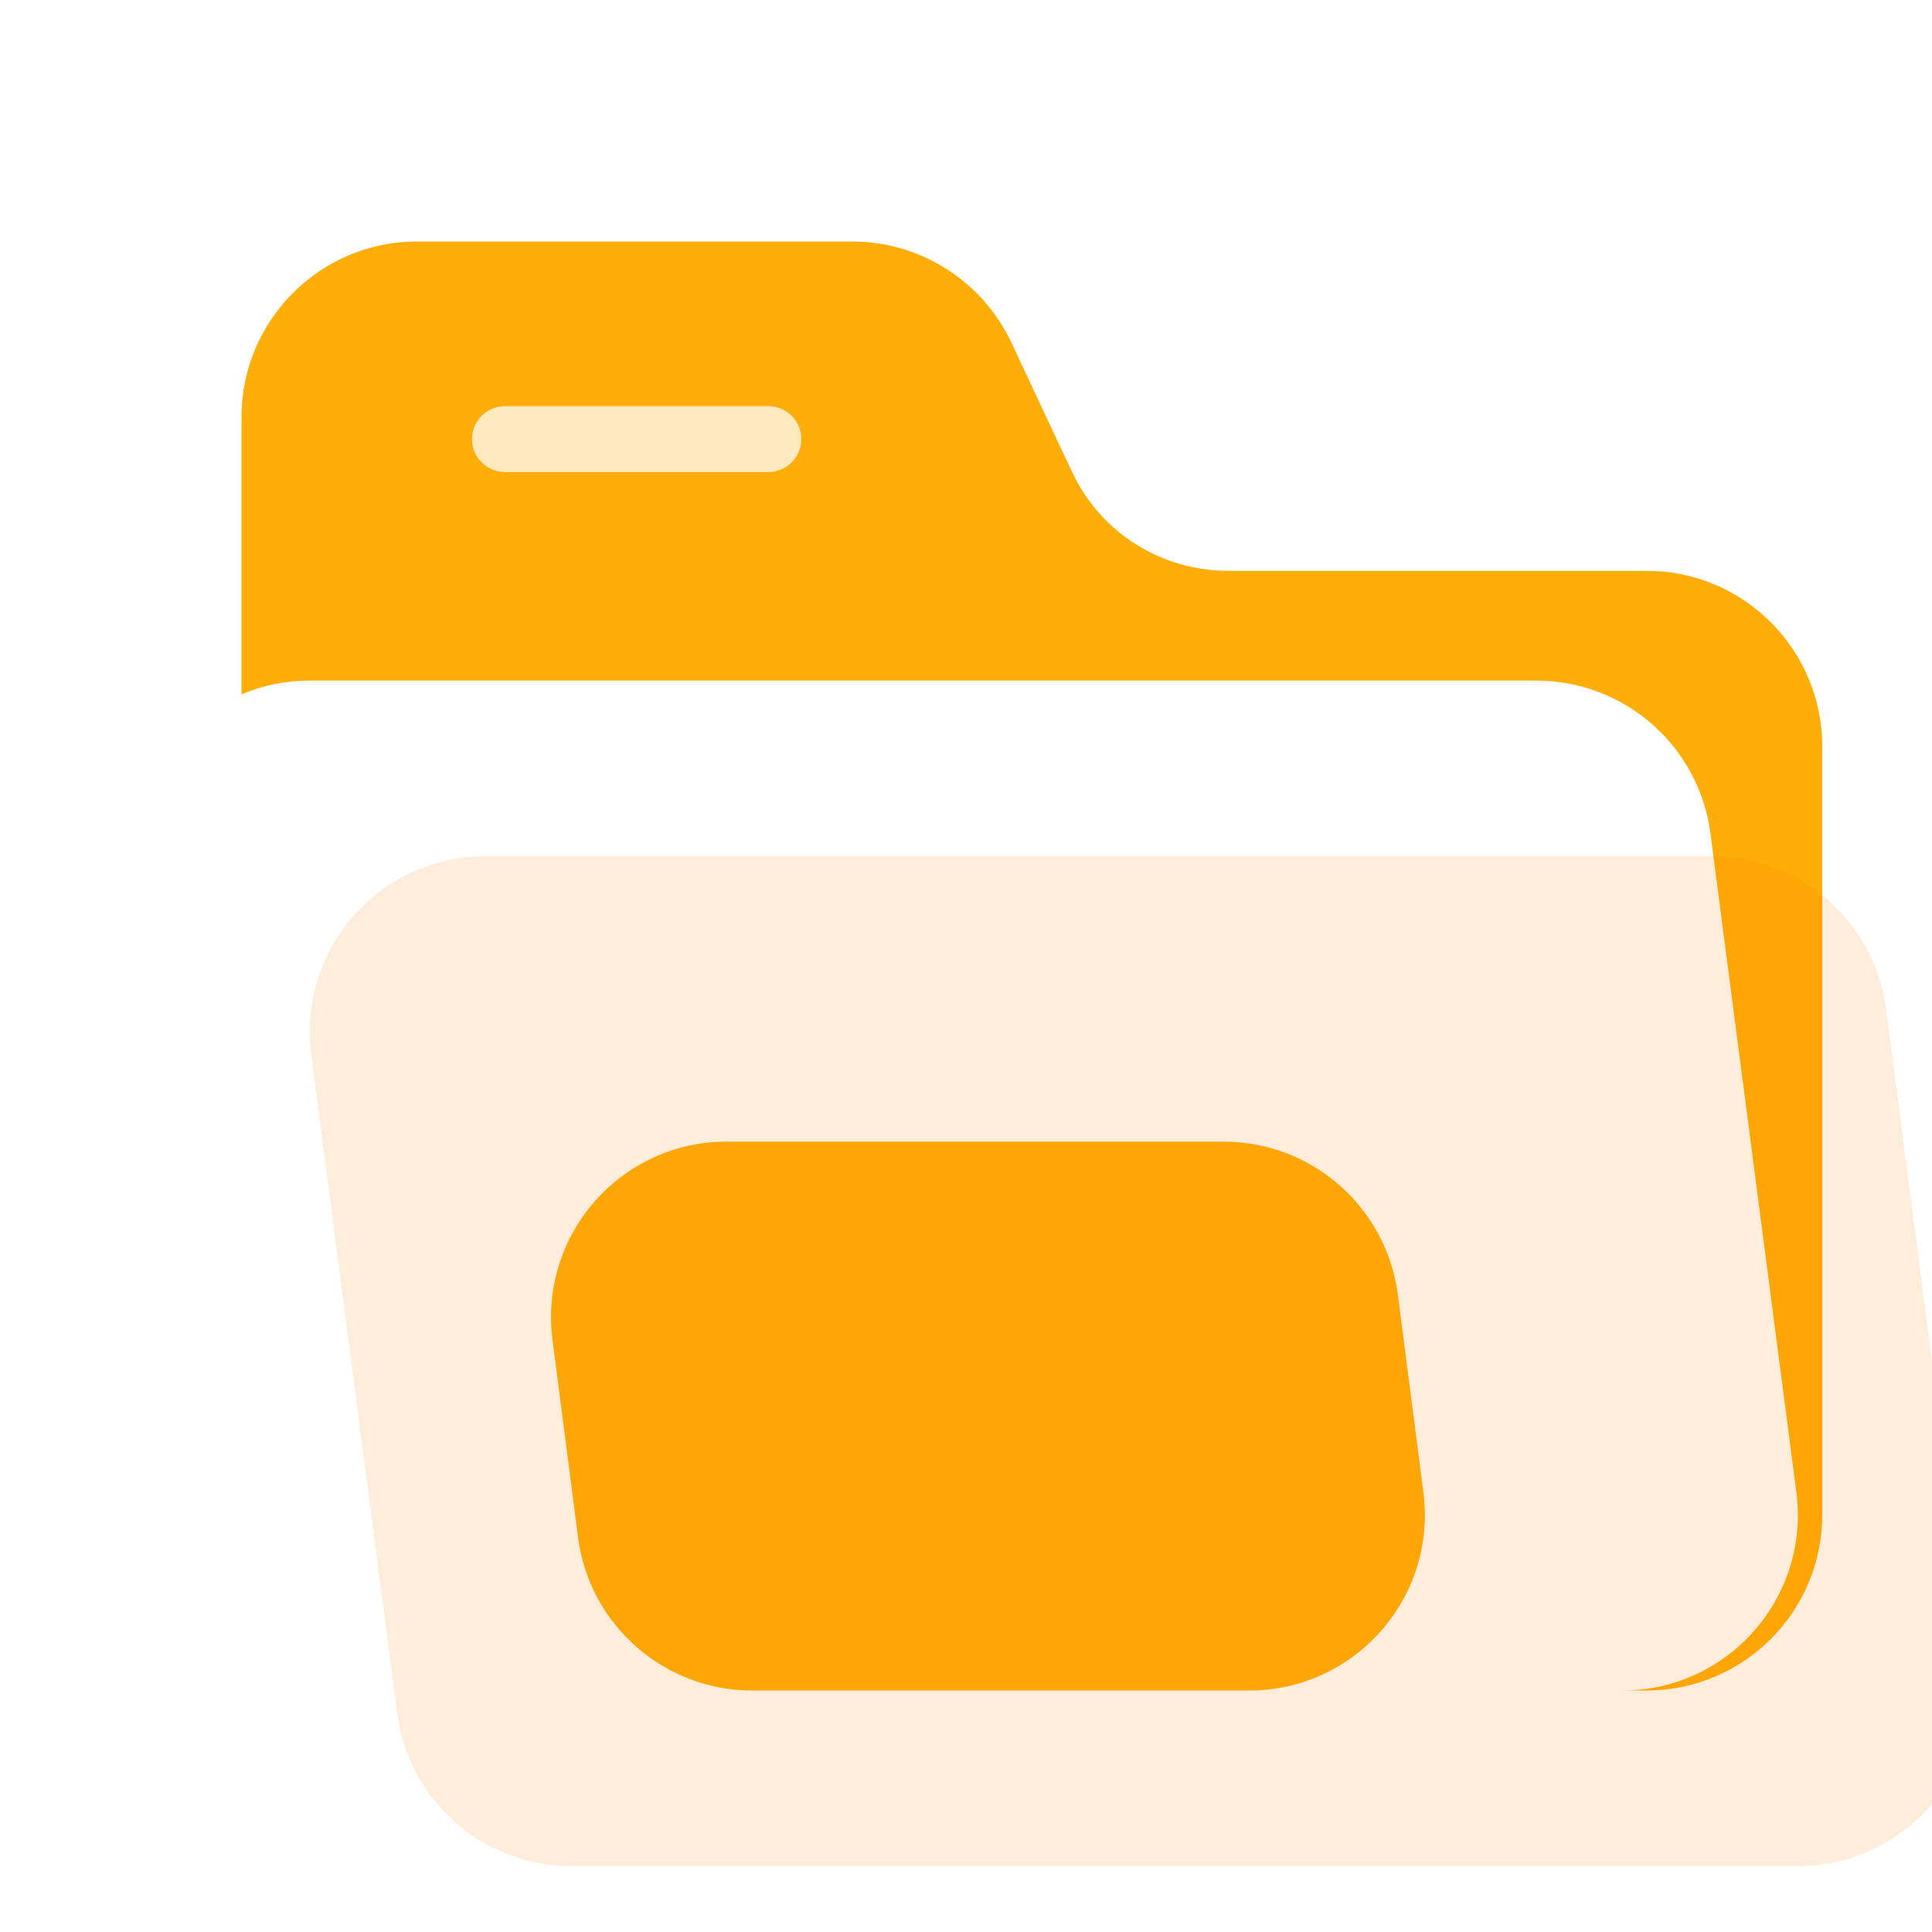 <svg width="88" height="88" viewBox="0 0 88 88" fill="none" xmlns="http://www.w3.org/2000/svg">
<path fill-rule="evenodd" clip-rule="evenodd" d="M11 31.626C11.953 31.224 13.003 31 14.111 31H69.976C73.994 31 77.389 33.981 77.909 37.965L81.822 67.965C82.444 72.74 78.74 76.975 73.931 77H75C79.418 77 83 73.418 83 69V34C83 29.582 79.42 26 75.002 26L55.945 26C52.915 26 50.156 24.286 48.859 21.548C47.941 19.612 46.943 17.478 46.086 15.64C44.768 12.812 41.934 11 38.814 11H19C14.582 11 11 14.582 11 19V31.626Z" fill="#FFAD08"/>
<path d="M25.166 61.025C24.548 56.24 28.275 52 33.1 52H55.737C59.758 52 63.155 54.986 63.671 58.975L64.834 67.975C65.452 72.76 61.725 77 56.9 77H34.263C30.241 77 26.845 74.014 26.329 70.025L25.166 61.025Z" fill="#FFAD08"/>
<g filter="url(#filter0_biii_11753_6765)">
<path d="M6.178 40.035C5.554 35.246 9.282 31 14.111 31H69.976C73.994 31 77.389 33.981 77.909 37.965L81.822 67.965C82.446 72.754 78.718 77 73.889 77H18.024C14.006 77 10.611 74.019 10.091 70.035L6.178 40.035Z" fill="#FF7E00" fill-opacity="0.14"/>
</g>
<path d="M23 20H35" stroke="white" stroke-opacity="0.74" stroke-width="3" stroke-linecap="round"/>
<defs>
<filter id="filter0_biii_11753_6765" x="-9.89" y="15" width="107.78" height="78" filterUnits="userSpaceOnUse" color-interpolation-filters="sRGB">
<feFlood flood-opacity="0" result="BackgroundImageFix"/>
<feGaussianBlur in="BackgroundImageFix" stdDeviation="8"/>
<feComposite in2="SourceAlpha" operator="in" result="effect1_backgroundBlur_11753_6765"/>
<feBlend mode="normal" in="SourceGraphic" in2="effect1_backgroundBlur_11753_6765" result="shape"/>
<feColorMatrix in="SourceAlpha" type="matrix" values="0 0 0 0 0 0 0 0 0 0 0 0 0 0 0 0 0 0 127 0" result="hardAlpha"/>
<feOffset dx="4" dy="4"/>
<feGaussianBlur stdDeviation="2"/>
<feComposite in2="hardAlpha" operator="arithmetic" k2="-1" k3="1"/>
<feColorMatrix type="matrix" values="0 0 0 0 1 0 0 0 0 1 0 0 0 0 1 0 0 0 0.1 0"/>
<feBlend mode="normal" in2="shape" result="effect2_innerShadow_11753_6765"/>
<feColorMatrix in="SourceAlpha" type="matrix" values="0 0 0 0 0 0 0 0 0 0 0 0 0 0 0 0 0 0 127 0" result="hardAlpha"/>
<feOffset dx="3" dy="3"/>
<feGaussianBlur stdDeviation="1.5"/>
<feComposite in2="hardAlpha" operator="arithmetic" k2="-1" k3="1"/>
<feColorMatrix type="matrix" values="0 0 0 0 1 0 0 0 0 1 0 0 0 0 1 0 0 0 0.08 0"/>
<feBlend mode="normal" in2="effect2_innerShadow_11753_6765" result="effect3_innerShadow_11753_6765"/>
<feColorMatrix in="SourceAlpha" type="matrix" values="0 0 0 0 0 0 0 0 0 0 0 0 0 0 0 0 0 0 127 0" result="hardAlpha"/>
<feOffset dx="1" dy="1"/>
<feGaussianBlur stdDeviation="0.5"/>
<feComposite in2="hardAlpha" operator="arithmetic" k2="-1" k3="1"/>
<feColorMatrix type="matrix" values="0 0 0 0 1 0 0 0 0 1 0 0 0 0 1 0 0 0 0.15 0"/>
<feBlend mode="normal" in2="effect3_innerShadow_11753_6765" result="effect4_innerShadow_11753_6765"/>
</filter>
</defs>
</svg>

